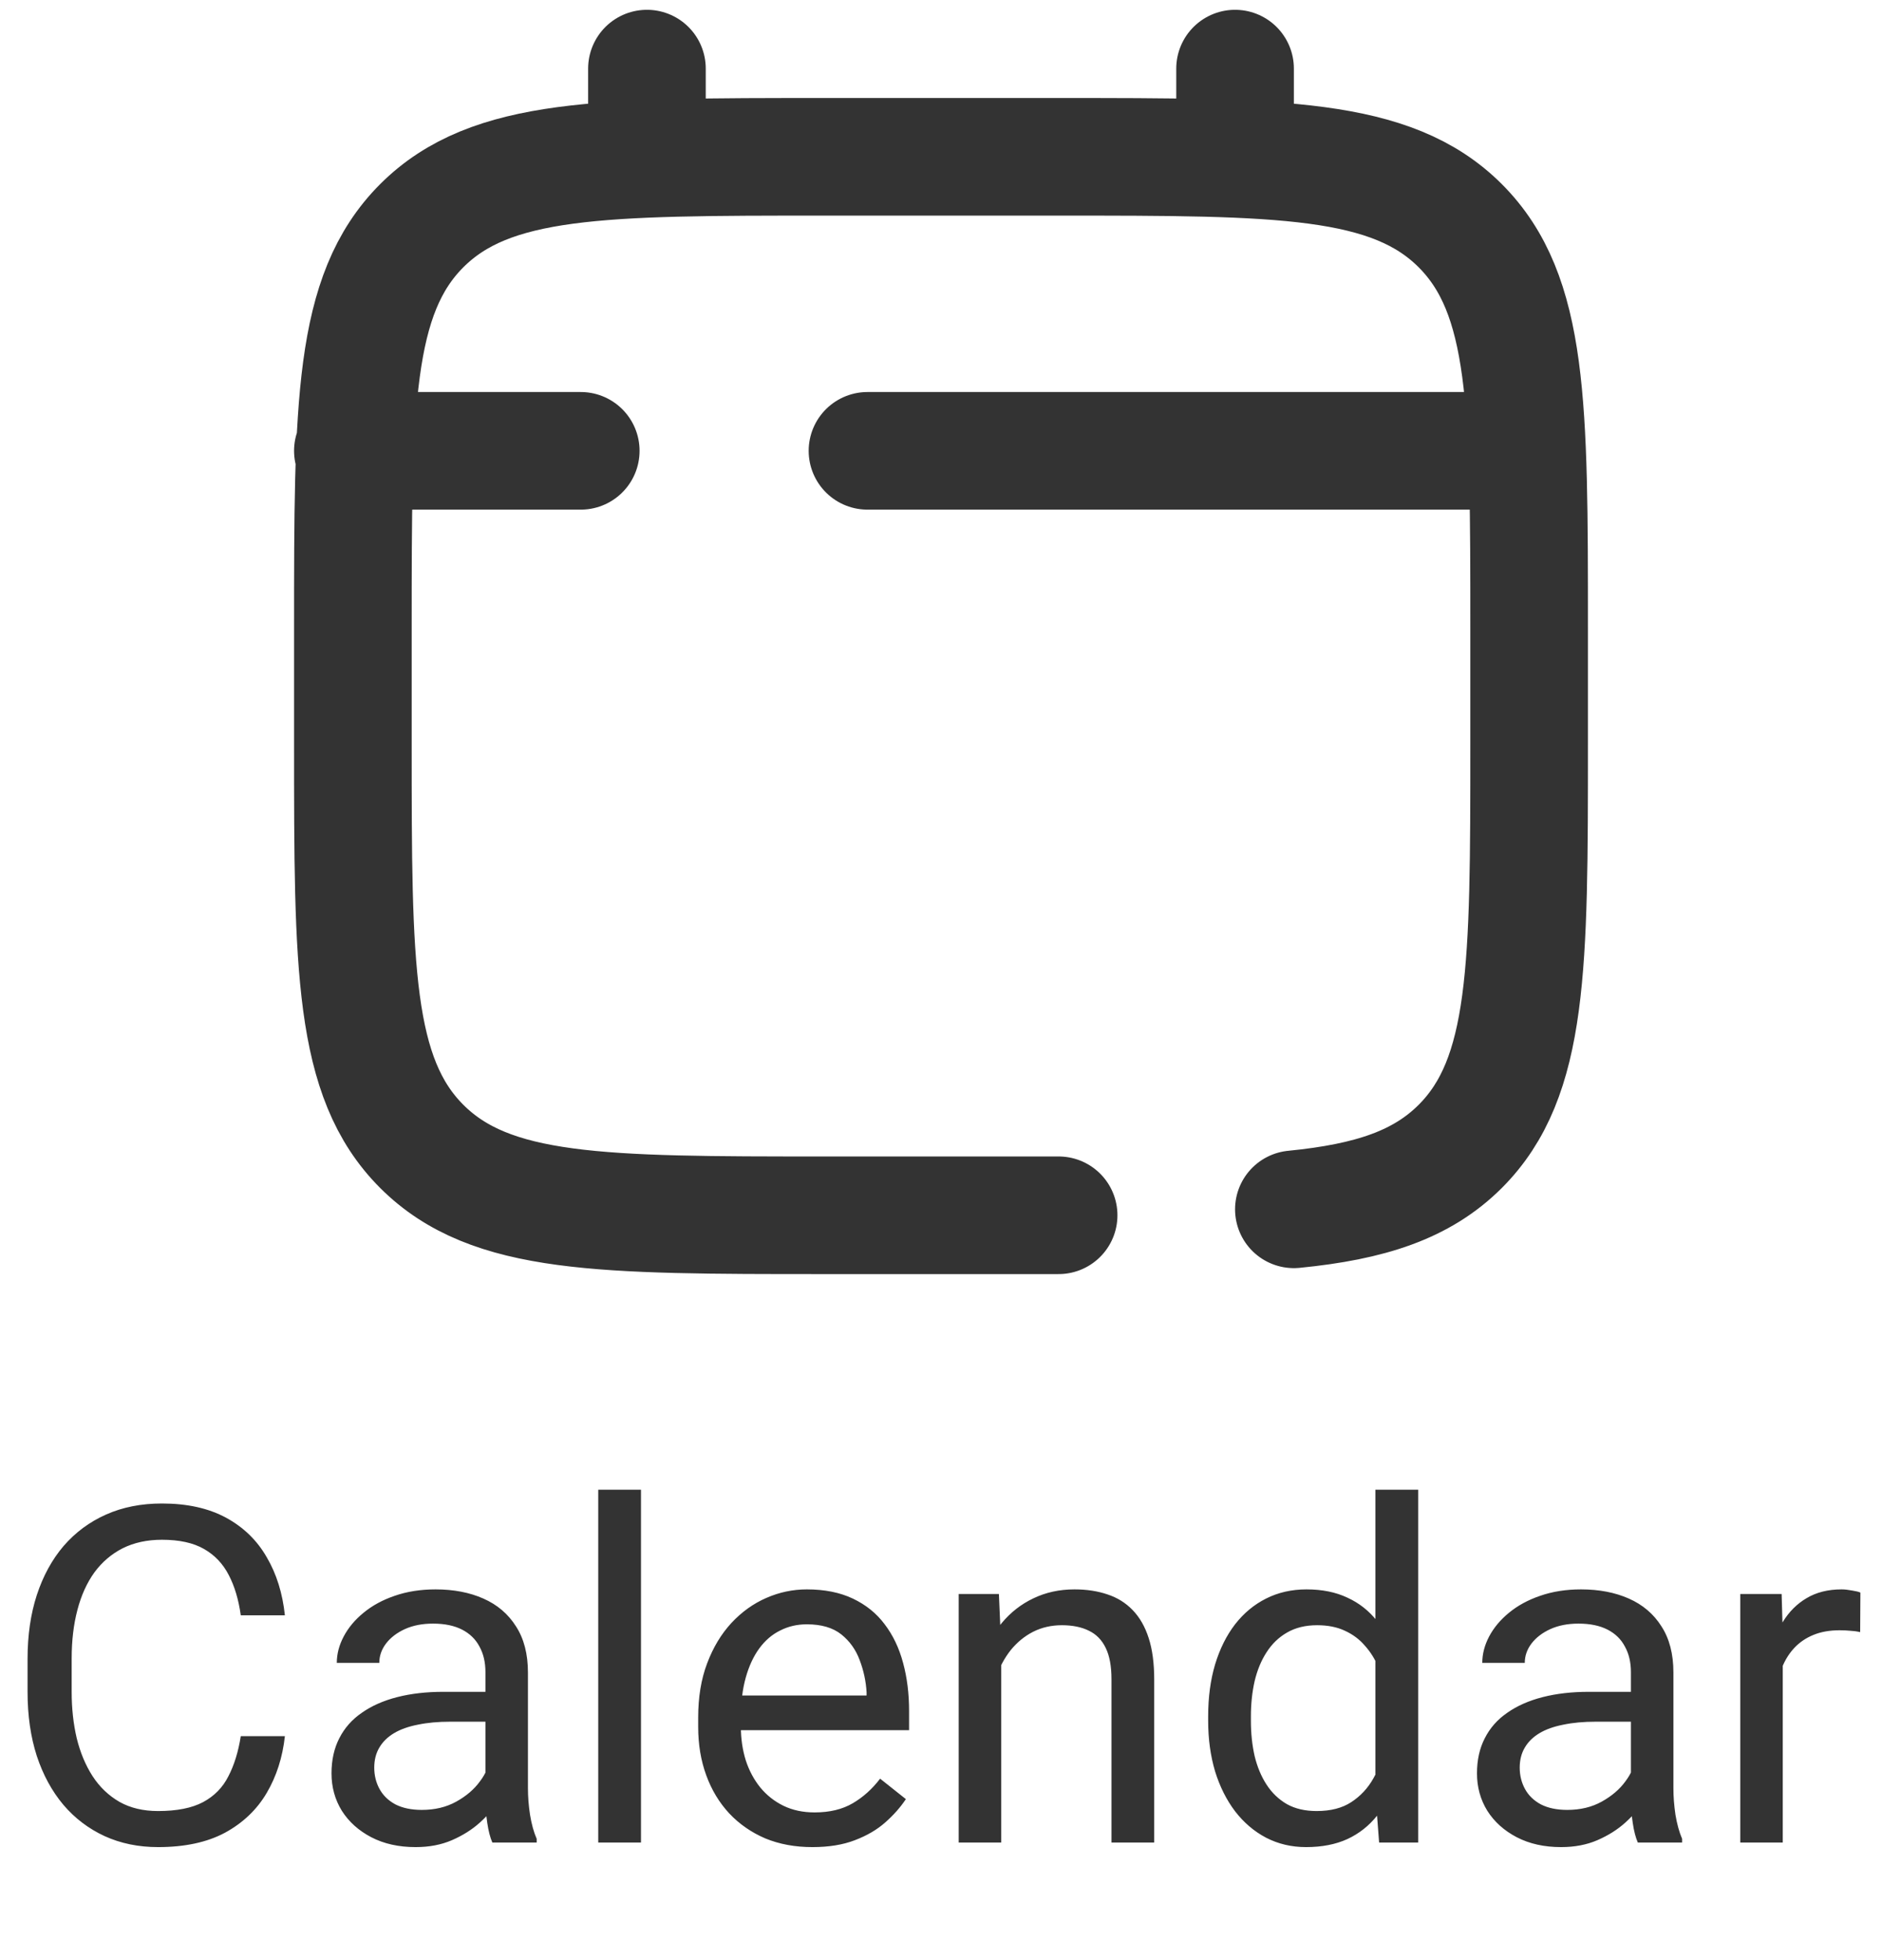 <svg width="48" height="50" viewBox="0 0 48 50" fill="none" xmlns="http://www.w3.org/2000/svg">
<path d="M27 31H21C15.343 31 12.515 31 10.757 29.243C9 27.485 9 24.657 9 19V16C9 10.343 9 7.515 10.757 5.757C12.515 4 15.343 4 21 4H27C32.657 4 35.485 4 37.243 5.757C39 7.515 39 10.343 39 16V19C39 24.657 39 27.485 37.243 29.243C36.263 30.222 34.95 30.656 33 30.848M16.5 4V1.75M31.5 4V1.75M38.25 11.5H22.125M9 11.5H14.812" stroke="#333333" stroke-width="3" stroke-linecap="round"/>
<path d="M6.141 44.287H7.266C7.207 44.826 7.053 45.309 6.803 45.734C6.553 46.16 6.199 46.498 5.742 46.748C5.285 46.994 4.715 47.117 4.031 47.117C3.531 47.117 3.076 47.023 2.666 46.836C2.26 46.648 1.91 46.383 1.617 46.039C1.324 45.691 1.098 45.275 0.938 44.791C0.781 44.303 0.703 43.76 0.703 43.162V42.312C0.703 41.715 0.781 41.174 0.938 40.69C1.098 40.201 1.326 39.783 1.623 39.435C1.924 39.088 2.285 38.82 2.707 38.633C3.129 38.445 3.604 38.352 4.131 38.352C4.775 38.352 5.32 38.473 5.766 38.715C6.211 38.957 6.557 39.293 6.803 39.723C7.053 40.148 7.207 40.643 7.266 41.205H6.141C6.086 40.807 5.984 40.465 5.836 40.18C5.688 39.891 5.477 39.668 5.203 39.512C4.93 39.355 4.572 39.277 4.131 39.277C3.752 39.277 3.418 39.35 3.129 39.494C2.844 39.639 2.604 39.844 2.408 40.109C2.217 40.375 2.072 40.693 1.975 41.065C1.877 41.435 1.828 41.848 1.828 42.301V43.162C1.828 43.58 1.871 43.973 1.957 44.34C2.047 44.707 2.182 45.029 2.361 45.307C2.541 45.584 2.77 45.803 3.047 45.963C3.324 46.119 3.652 46.197 4.031 46.197C4.512 46.197 4.895 46.121 5.18 45.969C5.465 45.816 5.68 45.598 5.824 45.312C5.973 45.027 6.078 44.685 6.141 44.287ZM12.381 45.916V42.652C12.381 42.402 12.33 42.185 12.229 42.002C12.131 41.815 11.982 41.67 11.783 41.568C11.584 41.467 11.338 41.416 11.045 41.416C10.771 41.416 10.531 41.463 10.324 41.557C10.121 41.65 9.961 41.773 9.844 41.926C9.73 42.078 9.674 42.242 9.674 42.418H8.59C8.59 42.191 8.648 41.967 8.766 41.744C8.883 41.522 9.051 41.32 9.27 41.141C9.492 40.957 9.758 40.812 10.066 40.707C10.379 40.598 10.727 40.543 11.109 40.543C11.57 40.543 11.977 40.621 12.328 40.777C12.684 40.934 12.961 41.17 13.16 41.486C13.363 41.799 13.465 42.191 13.465 42.664V45.617C13.465 45.828 13.482 46.053 13.518 46.291C13.557 46.529 13.613 46.734 13.688 46.906V47H12.557C12.502 46.875 12.459 46.709 12.428 46.502C12.396 46.291 12.381 46.096 12.381 45.916ZM12.568 43.156L12.58 43.918H11.484C11.176 43.918 10.9 43.943 10.658 43.994C10.416 44.041 10.213 44.113 10.049 44.211C9.885 44.309 9.76 44.432 9.674 44.58C9.588 44.725 9.545 44.895 9.545 45.09C9.545 45.289 9.59 45.471 9.68 45.635C9.77 45.799 9.904 45.93 10.084 46.027C10.268 46.121 10.492 46.168 10.758 46.168C11.09 46.168 11.383 46.098 11.637 45.957C11.891 45.816 12.092 45.645 12.24 45.441C12.393 45.238 12.475 45.041 12.486 44.85L12.949 45.371C12.922 45.535 12.848 45.717 12.727 45.916C12.605 46.115 12.443 46.307 12.24 46.49C12.041 46.67 11.803 46.82 11.525 46.941C11.252 47.059 10.943 47.117 10.6 47.117C10.17 47.117 9.793 47.033 9.469 46.865C9.148 46.697 8.898 46.473 8.719 46.191C8.543 45.906 8.455 45.588 8.455 45.236C8.455 44.897 8.521 44.598 8.654 44.34C8.787 44.078 8.979 43.861 9.229 43.69C9.479 43.514 9.779 43.381 10.131 43.291C10.482 43.201 10.875 43.156 11.309 43.156H12.568ZM16.348 38V47H15.258V38H16.348ZM20.719 47.117C20.277 47.117 19.877 47.043 19.518 46.895C19.162 46.742 18.855 46.529 18.598 46.256C18.344 45.982 18.148 45.658 18.012 45.283C17.875 44.908 17.807 44.498 17.807 44.053V43.807C17.807 43.291 17.883 42.832 18.035 42.43C18.188 42.023 18.395 41.68 18.656 41.398C18.918 41.117 19.215 40.904 19.547 40.76C19.879 40.615 20.223 40.543 20.578 40.543C21.031 40.543 21.422 40.621 21.75 40.777C22.082 40.934 22.354 41.152 22.564 41.434C22.775 41.711 22.932 42.039 23.033 42.418C23.135 42.793 23.186 43.203 23.186 43.648V44.135H18.451V43.25H22.102V43.168C22.086 42.887 22.027 42.613 21.926 42.348C21.828 42.082 21.672 41.863 21.457 41.691C21.242 41.52 20.949 41.434 20.578 41.434C20.332 41.434 20.105 41.486 19.898 41.592C19.691 41.693 19.514 41.846 19.365 42.049C19.217 42.252 19.102 42.5 19.02 42.793C18.938 43.086 18.896 43.424 18.896 43.807V44.053C18.896 44.353 18.938 44.637 19.02 44.902C19.105 45.164 19.229 45.395 19.389 45.594C19.553 45.793 19.75 45.949 19.98 46.062C20.215 46.176 20.48 46.232 20.777 46.232C21.16 46.232 21.484 46.154 21.75 45.998C22.016 45.842 22.248 45.633 22.447 45.371L23.104 45.893C22.967 46.1 22.793 46.297 22.582 46.484C22.371 46.672 22.111 46.824 21.803 46.941C21.498 47.059 21.137 47.117 20.719 47.117ZM25.535 42.014V47H24.451V40.66H25.477L25.535 42.014ZM25.277 43.59L24.826 43.572C24.83 43.139 24.895 42.738 25.02 42.371C25.145 42 25.32 41.678 25.547 41.404C25.773 41.131 26.043 40.92 26.355 40.772C26.672 40.619 27.021 40.543 27.404 40.543C27.717 40.543 27.998 40.586 28.248 40.672C28.498 40.754 28.711 40.887 28.887 41.07C29.066 41.254 29.203 41.492 29.297 41.785C29.391 42.074 29.438 42.428 29.438 42.846V47H28.348V42.834C28.348 42.502 28.299 42.236 28.201 42.037C28.104 41.834 27.961 41.688 27.773 41.598C27.586 41.504 27.355 41.457 27.082 41.457C26.812 41.457 26.566 41.514 26.344 41.627C26.125 41.74 25.936 41.897 25.775 42.096C25.619 42.295 25.496 42.523 25.406 42.781C25.32 43.035 25.277 43.305 25.277 43.59ZM35.08 45.77V38H36.17V47H35.174L35.08 45.77ZM30.814 43.9V43.777C30.814 43.293 30.873 42.853 30.99 42.459C31.111 42.06 31.281 41.719 31.5 41.434C31.723 41.148 31.986 40.93 32.291 40.777C32.6 40.621 32.943 40.543 33.322 40.543C33.721 40.543 34.068 40.613 34.365 40.754C34.666 40.891 34.92 41.092 35.127 41.357C35.338 41.619 35.504 41.935 35.625 42.307C35.746 42.678 35.83 43.098 35.877 43.566V44.105C35.834 44.57 35.75 44.988 35.625 45.359C35.504 45.73 35.338 46.047 35.127 46.309C34.92 46.57 34.666 46.772 34.365 46.912C34.065 47.049 33.713 47.117 33.31 47.117C32.94 47.117 32.6 47.037 32.291 46.877C31.986 46.717 31.723 46.492 31.5 46.203C31.281 45.914 31.111 45.574 30.99 45.184C30.873 44.789 30.814 44.361 30.814 43.9ZM31.904 43.777V43.9C31.904 44.217 31.936 44.514 31.998 44.791C32.065 45.068 32.166 45.312 32.303 45.523C32.44 45.734 32.613 45.9 32.824 46.022C33.035 46.139 33.287 46.197 33.58 46.197C33.94 46.197 34.234 46.121 34.465 45.969C34.699 45.816 34.887 45.615 35.027 45.365C35.168 45.115 35.277 44.844 35.355 44.551V43.139C35.309 42.924 35.24 42.717 35.15 42.518C35.065 42.315 34.951 42.135 34.81 41.978C34.674 41.818 34.504 41.691 34.301 41.598C34.102 41.504 33.865 41.457 33.592 41.457C33.295 41.457 33.039 41.52 32.824 41.645C32.613 41.766 32.44 41.934 32.303 42.148C32.166 42.359 32.065 42.605 31.998 42.887C31.936 43.164 31.904 43.461 31.904 43.777ZM41.596 45.916V42.652C41.596 42.402 41.545 42.185 41.443 42.002C41.346 41.815 41.197 41.67 40.998 41.568C40.799 41.467 40.553 41.416 40.26 41.416C39.986 41.416 39.746 41.463 39.539 41.557C39.336 41.65 39.176 41.773 39.059 41.926C38.945 42.078 38.889 42.242 38.889 42.418H37.805C37.805 42.191 37.863 41.967 37.98 41.744C38.098 41.522 38.266 41.32 38.484 41.141C38.707 40.957 38.973 40.812 39.281 40.707C39.594 40.598 39.941 40.543 40.324 40.543C40.785 40.543 41.191 40.621 41.543 40.777C41.898 40.934 42.176 41.17 42.375 41.486C42.578 41.799 42.68 42.191 42.68 42.664V45.617C42.68 45.828 42.697 46.053 42.732 46.291C42.772 46.529 42.828 46.734 42.902 46.906V47H41.772C41.717 46.875 41.674 46.709 41.643 46.502C41.611 46.291 41.596 46.096 41.596 45.916ZM41.783 43.156L41.795 43.918H40.699C40.391 43.918 40.115 43.943 39.873 43.994C39.631 44.041 39.428 44.113 39.264 44.211C39.1 44.309 38.975 44.432 38.889 44.58C38.803 44.725 38.76 44.895 38.76 45.09C38.76 45.289 38.805 45.471 38.895 45.635C38.984 45.799 39.119 45.93 39.299 46.027C39.482 46.121 39.707 46.168 39.973 46.168C40.305 46.168 40.598 46.098 40.852 45.957C41.105 45.816 41.307 45.645 41.455 45.441C41.607 45.238 41.69 45.041 41.701 44.85L42.164 45.371C42.137 45.535 42.062 45.717 41.941 45.916C41.82 46.115 41.658 46.307 41.455 46.49C41.256 46.67 41.018 46.82 40.74 46.941C40.467 47.059 40.158 47.117 39.815 47.117C39.385 47.117 39.008 47.033 38.684 46.865C38.363 46.697 38.113 46.473 37.934 46.191C37.758 45.906 37.67 45.588 37.67 45.236C37.67 44.897 37.736 44.598 37.869 44.34C38.002 44.078 38.193 43.861 38.443 43.69C38.693 43.514 38.994 43.381 39.346 43.291C39.697 43.201 40.09 43.156 40.523 43.156H41.783ZM45.469 41.656V47H44.385V40.66H45.44L45.469 41.656ZM47.449 40.625L47.443 41.633C47.353 41.613 47.268 41.602 47.185 41.598C47.107 41.59 47.018 41.586 46.916 41.586C46.666 41.586 46.445 41.625 46.254 41.703C46.062 41.781 45.9 41.891 45.768 42.031C45.635 42.172 45.529 42.34 45.451 42.535C45.377 42.727 45.328 42.938 45.305 43.168L45 43.344C45 42.961 45.037 42.602 45.111 42.266C45.19 41.93 45.309 41.633 45.469 41.375C45.629 41.113 45.832 40.91 46.078 40.766C46.328 40.617 46.625 40.543 46.969 40.543C47.047 40.543 47.137 40.553 47.238 40.572C47.34 40.588 47.41 40.605 47.449 40.625Z" fill="#333333"/>
</svg>

